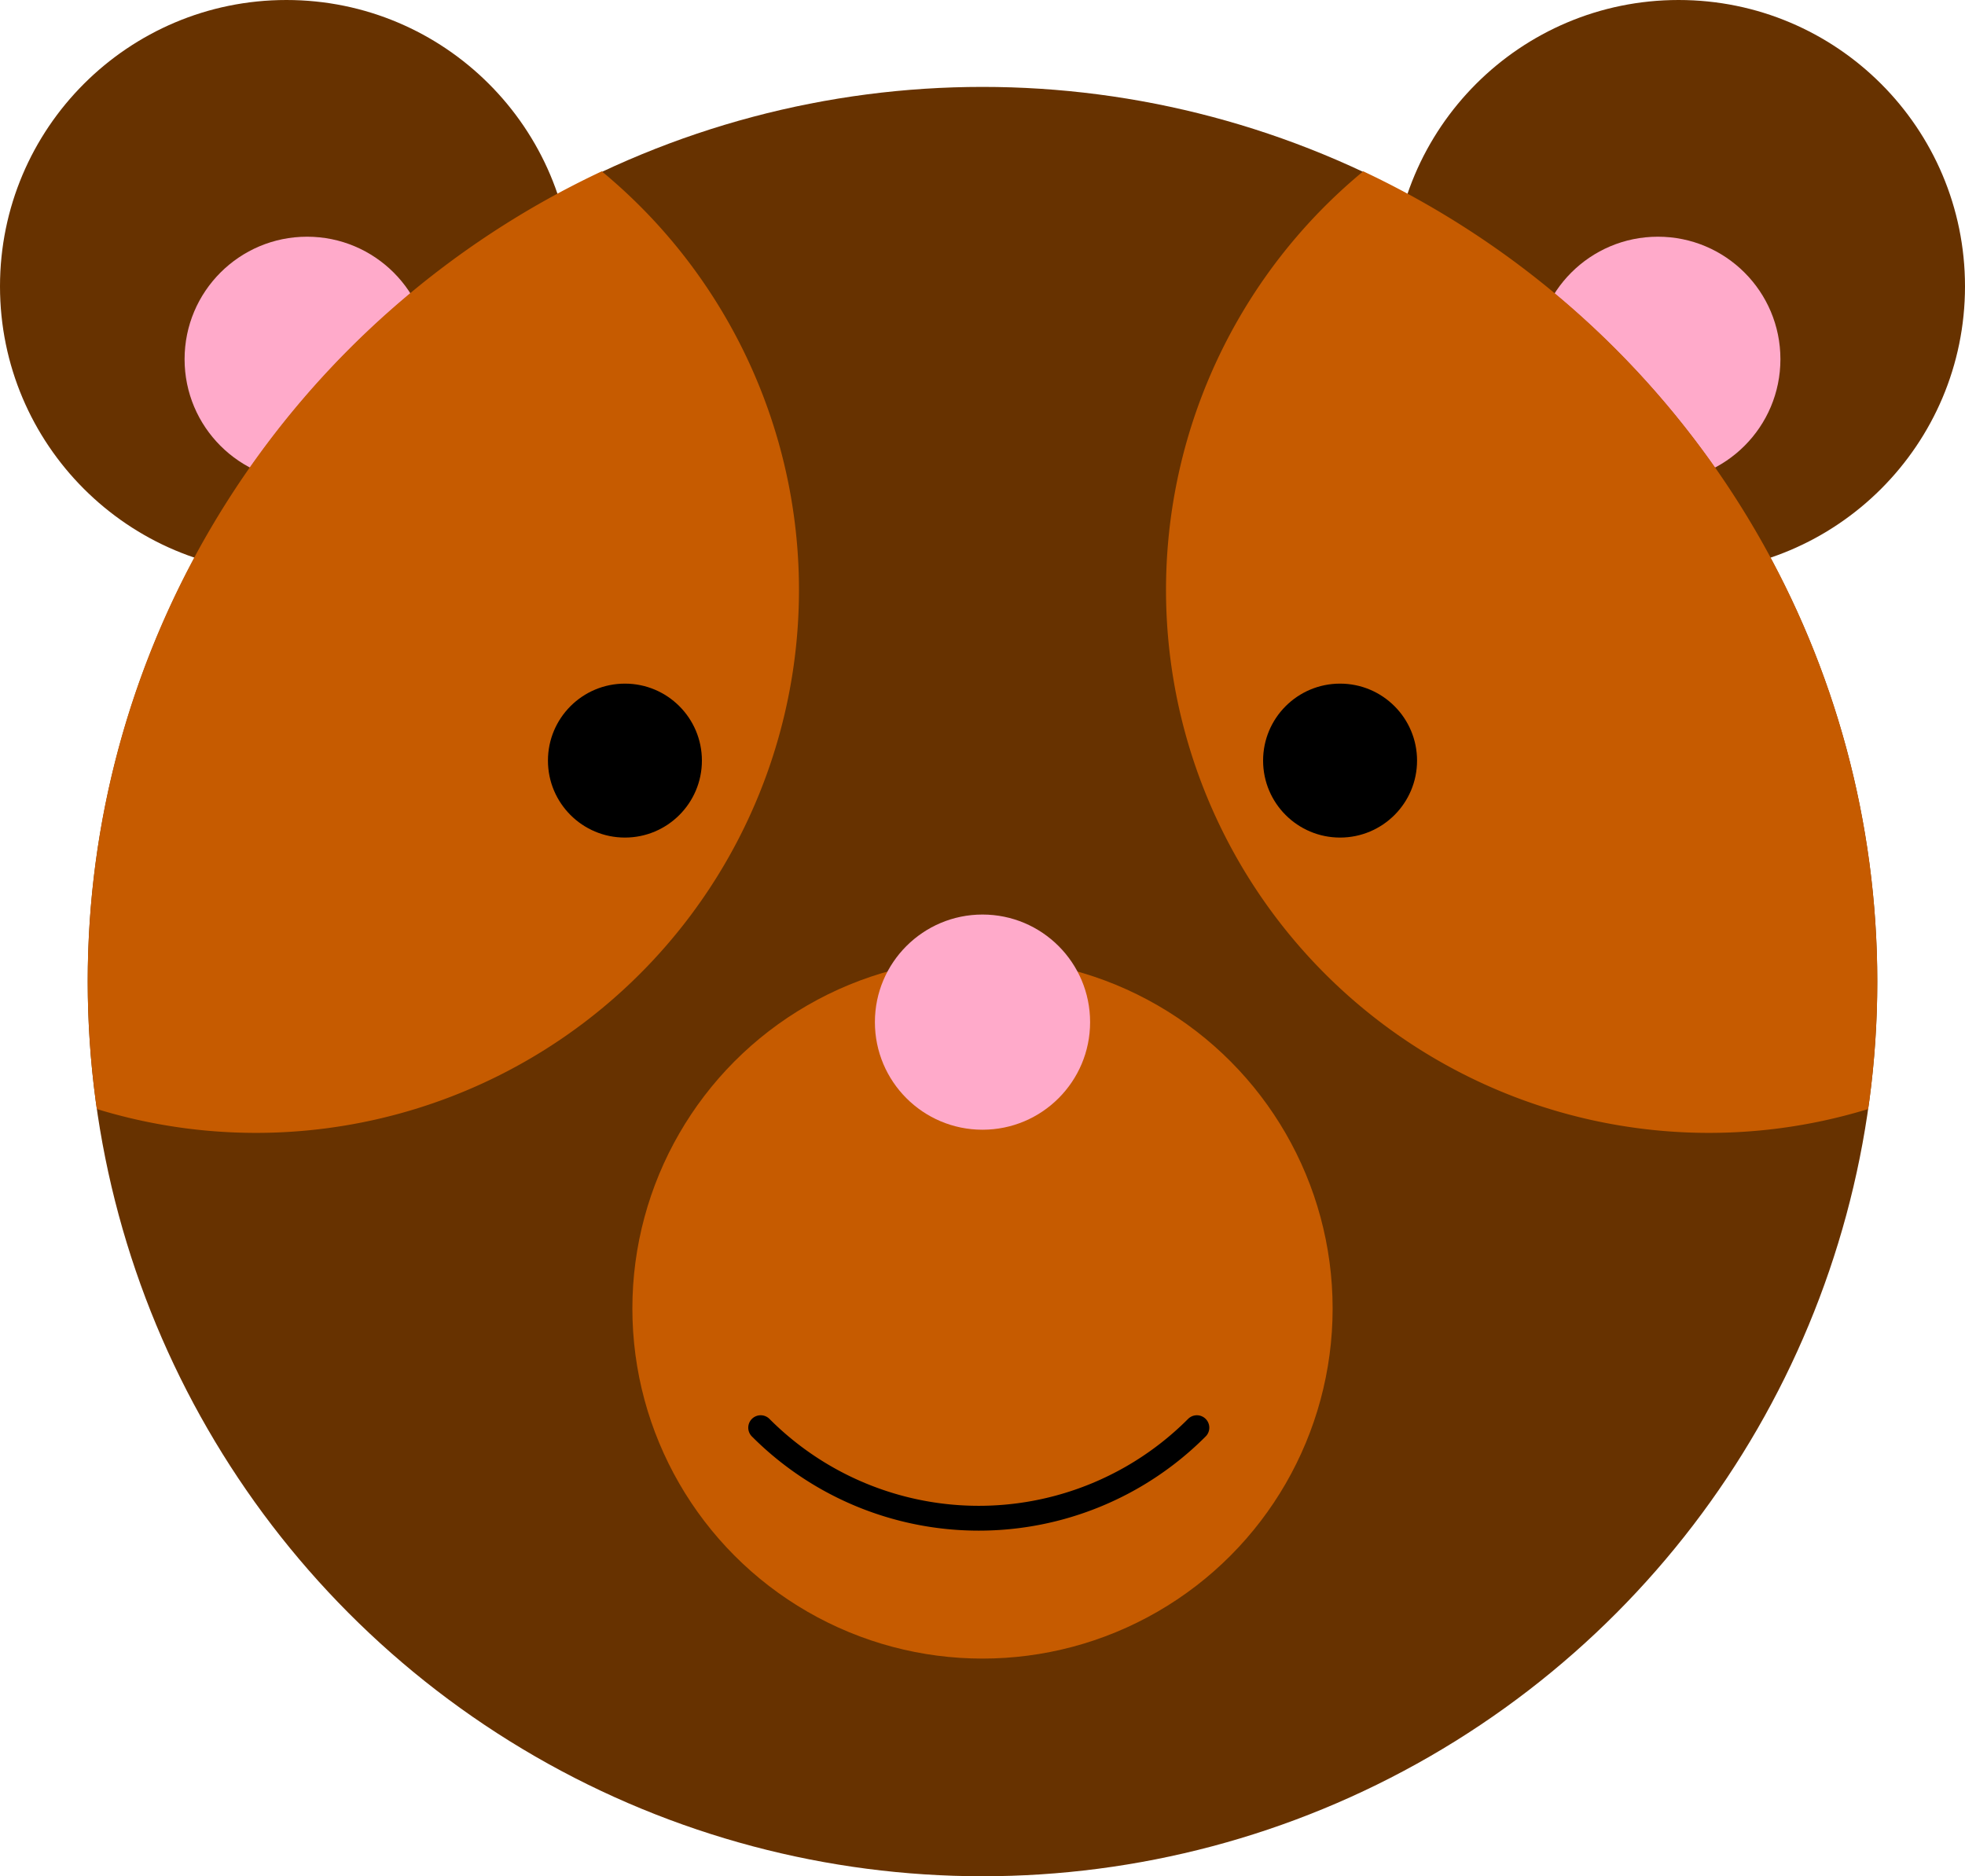 <svg width="237.4" height="226.7" data-name="Layer 1" viewBox="0 0 237.4 226.7">
  <circle cx="34.6" cy="34.6" r="34.6" fill="#673200"/>
  <circle cx="37.1" cy="43.4" r="14.8" fill="#ffaaca"/>
  <circle cx="202.8" cy="34.6" r="34.6" fill="#673200"/>
  <circle cx="200.3" cy="43.4" r="14.8" fill="#ffaaca"/>
  <circle cx="118.7" cy="118.6" r="108.1" fill="#673200"/>
  <circle cx="118.7" cy="158.1" r="42.3" fill="#c65b00"/>
  <path fill="#c65b00" d="M164.7 20.7a65.6 65.6 0 0 0 61 113.3 108.2 108.2 0 0 0-61-113.3zM10.6 118.6a109 109 0 0 0 1.1 15.4 65.6 65.6 0 0 0 61-113.3 108.1 108.1 0 0 0-62.1 97.9z"/>
  <path fill="none" stroke="#000" stroke-linecap="round" stroke-linejoin="round" stroke-width="3" d="M91.9 172.5a37.2 37.2 0 0 0 52.7 0"/>
  <circle cx="118.7" cy="123.5" r="13" fill="#ffaaca"/>
  <circle cx="75.5" cy="91.9" r="9.3"/>
  <circle cx="161.9" cy="91.9" r="9.3"/>
</svg>
